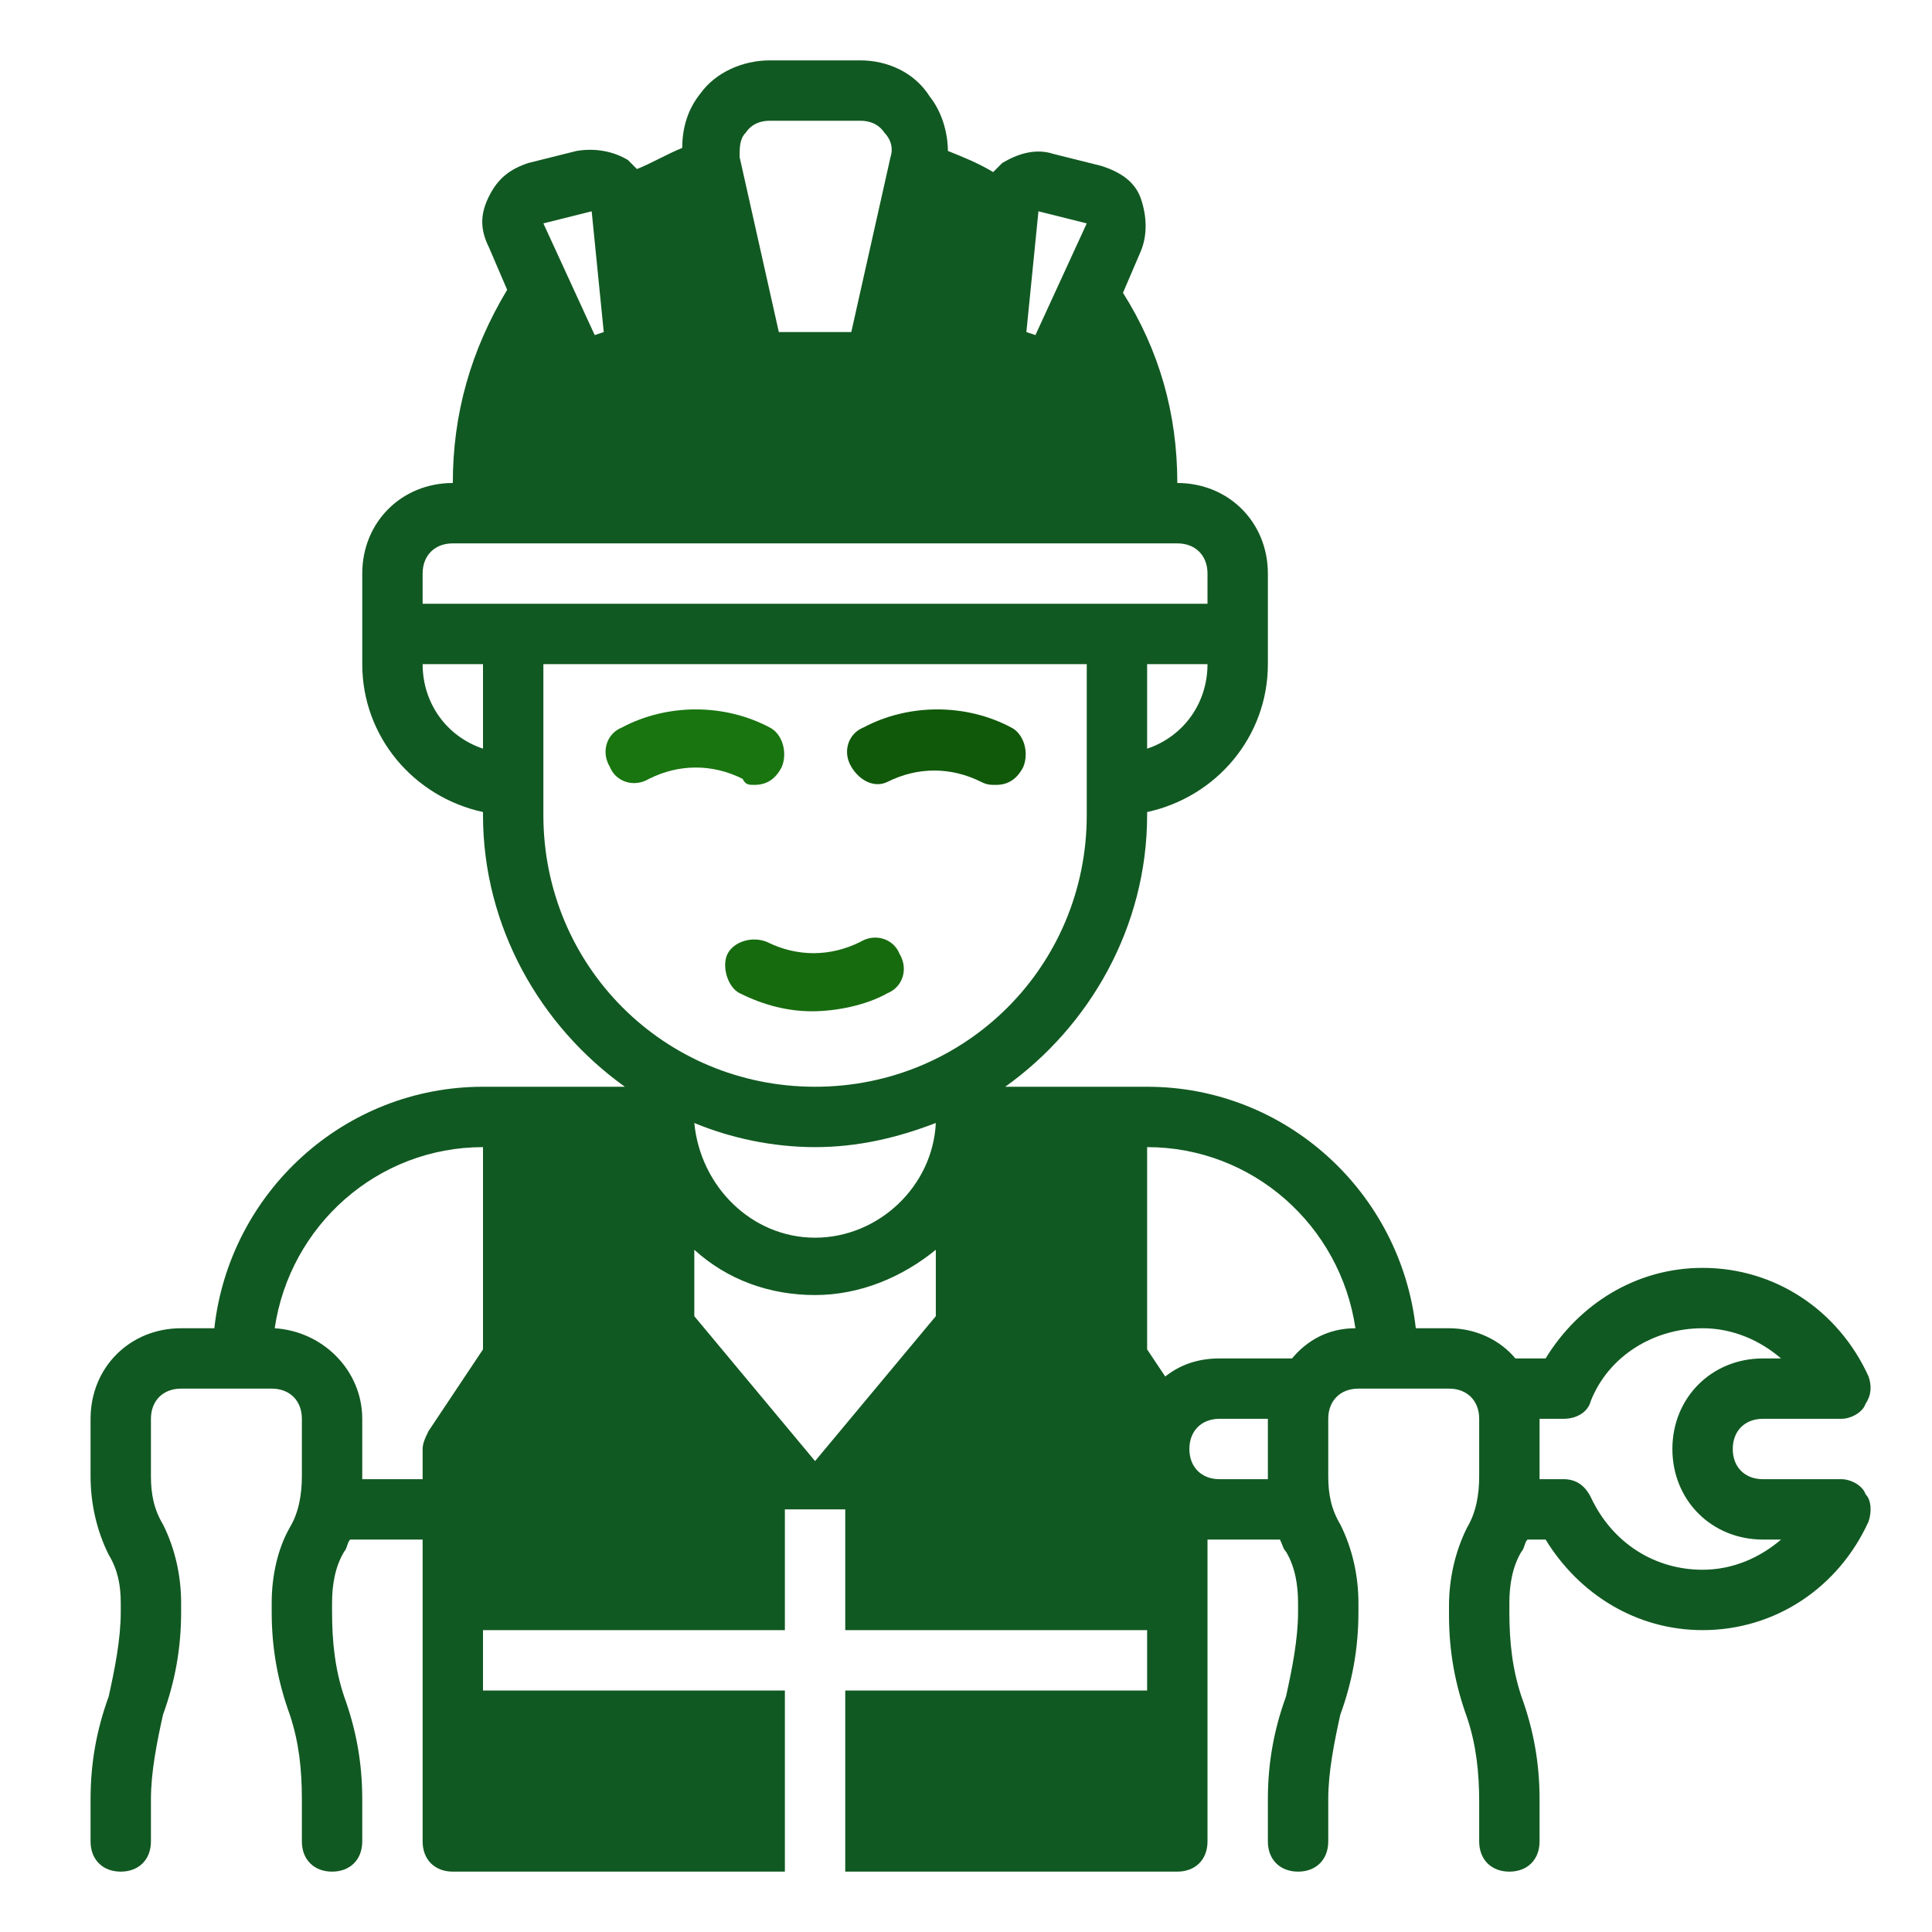 <svg width="64" height="64" viewBox="0 0 64 64" fill="none" xmlns="http://www.w3.org/2000/svg">
<path d="M29.4 32.9C29.9 32.7 30.1 32.1 29.8 31.6C29.6 31.1 29 30.9 28.5 31.2C27.5 31.7 26.4 31.7 25.4 31.2C24.9 31 24.3 31.2 24.1 31.6C23.9 32 24.1 32.7 24.5 32.9C25.3 33.3 26.1 33.5 26.9 33.5C27.7 33.5 28.7 33.3 29.4 32.9Z" fill="#176b0f" id="id_101"></path>
<path d="M25 26C25.4 26 25.7 25.8 25.9 25.4C26.1 24.9 25.9 24.3 25.5 24.1C24 23.3 22.1 23.3 20.6 24.1C20.1 24.3 19.9 24.9 20.2 25.4C20.4 25.9 21 26.1 21.5 25.8C22.5 25.3 23.6 25.3 24.6 25.8C24.7 26 24.8 26 25 26Z" fill="#18750f" id="id_102"></path>
<path d="M29.4 25.9C30.4 25.4 31.5 25.4 32.5 25.9C32.7 26 32.8 26 33 26C33.4 26 33.7 25.8 33.9 25.4C34.1 24.9 33.9 24.3 33.5 24.1C32 23.3 30.1 23.3 28.6 24.1C28.1 24.3 27.9 24.9 28.2 25.4C28.5 25.9 29 26.1 29.4 25.9Z" fill="#10590a" id="id_103"></path>
<path d="M4 62C4.6 62 5 61.6 5 61V59.6C5 58.7 5.2 57.7 5.4 56.8C5.8 55.7 6 54.6 6 53.4V53.1C6 52.2 5.8 51.3 5.4 50.5C5.1 50 5 49.5 5 48.9V47C5 46.4 5.4 46 6 46H9C9.6 46 10 46.4 10 47V48.9C10 49.5 9.9 50.1 9.6 50.6C9.2 51.3 9 52.2 9 53.1V53.4C9 54.6 9.2 55.7 9.6 56.8C9.9 57.7 10 58.6 10 59.6V61C10 61.6 10.4 62 11 62C11.6 62 12 61.6 12 61V59.6C12 58.4 11.8 57.3 11.4 56.2C11.1 55.3 11 54.4 11 53.4V53.1C11 52.5 11.1 51.9 11.4 51.4C11.5 51.3 11.5 51.1 11.6 51H14V61C14 61.6 14.4 62 15 62H26V56H16V54H26V50H28V54H38V56H28V62H39C39.6 62 40 61.6 40 61V51C40.1 51 40.3 51 40.4 51H42.4C42.5 51.2 42.5 51.3 42.6 51.4C42.9 51.9 43 52.5 43 53.1V53.4C43 54.3 42.8 55.3 42.6 56.2C42.2 57.3 42 58.4 42 59.6V61C42 61.6 42.4 62 43 62C43.6 62 44 61.6 44 61V59.6C44 58.7 44.2 57.7 44.4 56.8C44.8 55.7 45 54.6 45 53.4V53.1C45 52.2 44.8 51.3 44.4 50.5C44.1 50 44 49.5 44 48.9V47C44 46.4 44.4 46 45 46H48C48.6 46 49 46.4 49 47V48.9C49 49.5 48.9 50.1 48.6 50.6C48.2 51.4 48 52.3 48 53.2V53.5C48 54.7 48.2 55.8 48.6 56.9C48.9 57.8 49 58.7 49 59.7V61C49 61.6 49.4 62 50 62C50.6 62 51 61.6 51 61V59.6C51 58.4 50.8 57.3 50.4 56.2C50.1 55.3 50 54.4 50 53.4V53.1C50 52.5 50.1 51.9 50.4 51.4C50.5 51.3 50.5 51.1 50.6 51H51.2C52.3 52.8 54.2 54 56.4 54C58.8 54 60.9 52.6 61.9 50.4C62 50.1 62 49.7 61.8 49.5C61.7 49.2 61.3 49 61 49H58.4C57.8 49 57.4 48.6 57.4 48C57.4 47.4 57.8 47 58.4 47H61C61.3 47 61.7 46.8 61.8 46.5C62 46.2 62 45.9 61.9 45.6C60.9 43.4 58.8 42 56.4 42C54.2 42 52.3 43.2 51.2 45H50.2C49.7 44.4 48.9 44 48 44H46.9C46.4 39.5 42.6 36 38 36H33.3C36.1 34 38 30.7 38 27V26.9C40.3 26.4 42 24.4 42 22V21V19C42 17.3 40.7 16 39 16C39 13.7 38.4 11.6 37.2 9.7L37.8 8.3C38 7.8 38 7.2 37.8 6.6C37.6 6 37.1 5.7 36.5 5.5L34.9 5.1C34.3 4.9 33.7 5.1 33.2 5.4C33.1 5.5 33 5.6 32.9 5.7C32.4 5.4 31.9 5.2 31.4 5C31.4 4.4 31.2 3.7 30.8 3.2C30.3 2.4 29.4 2 28.5 2H25.5C24.6 2 23.7 2.4 23.2 3.1C22.8 3.6 22.6 4.2 22.6 4.9C22.1 5.1 21.6 5.4 21.1 5.6C21 5.5 20.9 5.4 20.8 5.3C20.3 5 19.7 4.9 19.1 5L17.5 5.4C16.9 5.6 16.5 5.9 16.2 6.5C15.9 7.1 15.9 7.6 16.2 8.2L16.8 9.6C15.6 11.6 15 13.7 15 16C13.3 16 12 17.3 12 19V21V22C12 24.4 13.7 26.4 16 26.9V27C16 30.7 17.9 34 20.7 36H16C11.4 36 7.6 39.5 7.1 44H6C4.3 44 3 45.3 3 47V48.9C3 49.8 3.2 50.7 3.6 51.5C3.9 52 4 52.5 4 53.1V53.4C4 54.3 3.8 55.3 3.6 56.2C3.2 57.3 3 58.4 3 59.6V61C3 61.6 3.4 62 4 62ZM51 48.9V47H51.8C52.2 47 52.6 46.8 52.7 46.4C53.3 44.9 54.8 44 56.4 44C57.4 44 58.3 44.4 59 45H58.4C56.7 45 55.4 46.3 55.4 48C55.4 49.7 56.7 51 58.4 51H59C58.3 51.6 57.4 52 56.4 52C54.8 52 53.4 51.1 52.7 49.6C52.5 49.2 52.2 49 51.8 49H51V48.9ZM40.4 49C39.8 49 39.4 48.6 39.4 48C39.4 47.4 39.8 47 40.4 47H42V48.9V49H40.4ZM38 38C41.5 38 44.4 40.6 44.9 44C44 44 43.3 44.4 42.8 45H40.4C39.7 45 39.1 45.2 38.6 45.6L38 44.7V38ZM31 43.6L27 48.4L23 43.6V41.4C24.1 42.4 25.5 42.9 27 42.9C28.5 42.9 29.9 42.3 31 41.4V43.6ZM23 37.2C24.2 37.7 25.6 38 27 38C28.4 38 29.7 37.7 31 37.2C30.9 39.3 29.1 41 27 41C24.9 41 23.2 39.3 23 37.2ZM38 24.8V22H40C40 23.3 39.2 24.4 38 24.8ZM34.4 7L36 7.4L34.3 11.1L34 11L34.4 7ZM24.7 4.4C24.9 4.1 25.2 4 25.5 4H28.5C28.8 4 29.1 4.1 29.3 4.4C29.5 4.6 29.6 4.9 29.5 5.2L28.2 11H25.8L24.5 5.2C24.5 4.9 24.5 4.6 24.7 4.4ZM19.6 7L20 11L19.7 11.1L18 7.4L19.6 7ZM16 24.8C14.8 24.4 14 23.3 14 22H16V24.8ZM14 20V19C14 18.4 14.4 18 15 18H39C39.6 18 40 18.4 40 19V20H37H17H14ZM18 27V26V22H36V26V27C36 32 32 36 27 36C22 36 18 32 18 27ZM16 38V44.7L14.2 47.4C14.1 47.6 14 47.8 14 48V49H12V48.9V47C12 45.4 10.7 44.1 9.1 44C9.6 40.6 12.5 38 16 38Z" fill="#115922" id="id_104"></path>
</svg>